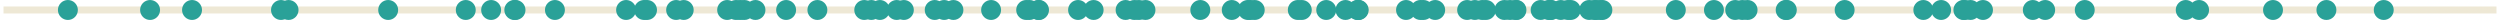 <?xml version='1.0' encoding='UTF-8'?>
<!-- This file was generated by dvisvgm 3.0.3 -->
<svg version='1.1' xmlns='http://www.w3.org/2000/svg' xmlns:xlink='http://www.w3.org/1999/xlink' width='568.532pt' height='4.539pt' viewBox='-62.039 -62.039 568.532 4.539'>
<g id='page1'>
<path d='M-61.242-59.77H505.696' stroke='#eee8d5' fill='none' stroke-width='1.594'/>
<path d='M301.633-59.77C301.633-61.023 300.617-62.039 299.367-62.039C298.114-62.039 297.098-61.023 297.098-59.77C297.098-58.516 298.114-57.5 299.367-57.5C300.617-57.5 301.633-58.516 301.633-59.77Z' fill='#2aa198'/>
<path d='M220.344-59.77C220.344-61.023 219.328-62.039 218.075-62.039C216.825-62.039 215.809-61.023 215.809-59.77C215.809-58.516 216.825-57.5 218.075-57.5C219.328-57.5 220.344-58.516 220.344-59.77Z' fill='#2aa198'/>
<path d='M174.367-59.77C174.367-61.023 173.352-62.039 172.102-62.039C170.848-62.039 169.832-61.023 169.832-59.77C169.832-58.516 170.848-57.5 172.102-57.5C173.352-57.5 174.367-58.516 174.367-59.77Z' fill='#2aa198'/>
<path d='M86.7-59.77C86.7-61.023 85.684-62.039 84.43-62.039S82.16-61.023 82.16-59.77C82.16-58.516 83.176-57.5 84.43-57.5S86.7-58.516 86.7-59.77Z' fill='#2aa198'/>
<path d='M302.95-59.77C302.95-61.023 301.934-62.039 300.68-62.039C299.43-62.039 298.414-61.023 298.414-59.77C298.414-58.516 299.43-57.5 300.68-57.5C301.934-57.5 302.95-58.516 302.95-59.77Z' fill='#2aa198'/>
<path d='M165.617-59.77C165.617-61.023 164.602-62.039 163.352-62.039C162.098-62.039 161.082-61.023 161.082-59.77C161.082-58.516 162.098-57.5 163.352-57.5C164.602-57.5 165.617-58.516 165.617-59.77Z' fill='#2aa198'/>
<path d='M145.778-59.77C145.778-61.023 144.762-62.039 143.512-62.039C142.258-62.039 141.242-61.023 141.242-59.77C141.242-58.516 142.258-57.5 143.512-57.5C144.762-57.5 145.778-58.516 145.778-59.77Z' fill='#2aa198'/>
<path d='M437.293-59.77C437.293-61.023 436.278-62.039 435.024-62.039S432.754-61.023 432.754-59.77C432.754-58.516 433.77-57.5 435.024-57.5S437.293-58.516 437.293-59.77Z' fill='#2aa198'/>
<path d='M285.09-59.77C285.09-61.023 284.075-62.039 282.821-62.039C281.571-62.039 280.555-61.023 280.555-59.77C280.555-58.516 281.571-57.5 282.821-57.5C284.075-57.5 285.09-58.516 285.09-59.77Z' fill='#2aa198'/>
<path d='M275.629-59.77C275.629-61.023 274.614-62.039 273.364-62.039C272.11-62.039 271.094-61.023 271.094-59.77C271.094-58.516 272.11-57.5 273.364-57.5C274.614-57.5 275.629-58.516 275.629-59.77Z' fill='#2aa198'/>
<path d='M154.938-59.77C154.938-61.023 153.926-62.039 152.672-62.039S150.403-61.023 150.403-59.77C150.403-58.516 151.418-57.5 152.672-57.5S154.938-58.516 154.938-59.77Z' fill='#2aa198'/>
<path d='M119.004-59.77C119.004-61.023 117.989-62.039 116.735-62.039C115.485-62.039 114.469-61.023 114.469-59.77C114.469-58.516 115.485-57.5 116.735-57.5C117.989-57.5 119.004-58.516 119.004-59.77Z' fill='#2aa198'/>
<path d='M330-59.77C330-61.023 328.985-62.039 327.735-62.039C326.481-62.039 325.465-61.023 325.465-59.77C325.465-58.516 326.481-57.5 327.735-57.5C328.985-57.5 330-58.516 330-59.77Z' fill='#2aa198'/>
<path d='M248.926-59.77C248.926-61.023 247.91-62.039 246.657-62.039C245.407-62.039 244.391-61.023 244.391-59.77C244.391-58.516 245.407-57.5 246.657-57.5C247.91-57.5 248.926-58.516 248.926-59.77Z' fill='#2aa198'/>
<path d='M334.836-59.77C334.836-61.023 333.821-62.039 332.567-62.039C331.317-62.039 330.301-61.023 330.301-59.77C330.301-58.516 331.317-57.5 332.567-57.5C333.821-57.5 334.836-58.516 334.836-59.77Z' fill='#2aa198'/>
<path d='M200.727-59.77C200.727-61.023 199.711-62.039 198.461-62.039C197.207-62.039 196.192-61.023 196.192-59.77C196.192-58.516 197.207-57.5 198.461-57.5C199.711-57.5 200.727-58.516 200.727-59.77Z' fill='#2aa198'/>
<path d='M235.367-59.77C235.367-61.023 234.352-62.039 233.098-62.039S230.828-61.023 230.828-59.77C230.828-58.516 231.844-57.5 233.098-57.5S235.367-58.516 235.367-59.77Z' fill='#2aa198'/>
<path d='M440.332-59.77C440.332-61.023 439.317-62.039 438.063-62.039C436.813-62.039 435.797-61.023 435.797-59.77C435.797-58.516 436.813-57.5 438.063-57.5C439.317-57.5 440.332-58.516 440.332-59.77Z' fill='#2aa198'/>
<path d='M402.516-59.77C402.516-61.023 401.5-62.039 400.246-62.039C398.996-62.039 397.981-61.023 397.981-59.77C397.981-58.516 398.996-57.5 400.246-57.5C401.5-57.5 402.516-58.516 402.516-59.77Z' fill='#2aa198'/>
<path d='M414.328-59.77C414.328-61.023 413.313-62.039 412.059-62.039C410.809-62.039 409.793-61.023 409.793-59.77C409.793-58.516 410.809-57.5 412.059-57.5C413.313-57.5 414.328-58.516 414.328-59.77Z' fill='#2aa198'/>
<path d='M152.793-59.77C152.793-61.023 151.778-62.039 150.528-62.039C149.274-62.039 148.258-61.023 148.258-59.77C148.258-58.516 149.274-57.5 150.528-57.5C151.778-57.5 152.793-58.516 152.793-59.77Z' fill='#2aa198'/>
<path d='M246.215-59.77C246.215-61.023 245.2-62.039 243.946-62.039S241.68-61.023 241.68-59.77C241.68-58.516 242.692-57.5 243.946-57.5S246.215-58.516 246.215-59.77Z' fill='#2aa198'/>
<path d='M225.575-59.77C225.575-61.023 224.559-62.039 223.305-62.039S221.035-61.023 221.035-59.77C221.035-58.516 222.051-57.5 223.305-57.5S225.575-58.516 225.575-59.77Z' fill='#2aa198'/>
<path d='M386.727-59.77C386.727-61.023 385.711-62.039 384.461-62.039C383.207-62.039 382.192-61.023 382.192-59.77C382.192-58.516 383.207-57.5 384.461-57.5C385.711-57.5 386.727-58.516 386.727-59.77Z' fill='#2aa198'/>
<path d='M95.715-59.77C95.715-61.023 94.7-62.039 93.45-62.039C92.196-62.039 91.18-61.023 91.18-59.77C91.18-58.516 92.196-57.5 93.45-57.5C94.7-57.5 95.715-58.516 95.715-59.77Z' fill='#2aa198'/>
<path d='M199.25-59.77C199.25-61.023 198.235-62.039 196.981-62.039S194.711-61.023 194.711-59.77C194.711-58.516 195.727-57.5 196.981-57.5S199.25-58.516 199.25-59.77Z' fill='#2aa198'/>
<path d='M224-59.77C224-61.023 222.985-62.039 221.731-62.039S219.461-61.023 219.461-59.77C219.461-58.516 220.477-57.5 221.731-57.5S224-58.516 224-59.77Z' fill='#2aa198'/>
<path d='M241.828-59.77C241.828-61.023 240.813-62.039 239.559-62.039C238.309-62.039 237.293-61.023 237.293-59.77C237.293-58.516 238.309-57.5 239.559-57.5C240.813-57.5 241.828-58.516 241.828-59.77Z' fill='#2aa198'/>
<path d='M176.512-59.77C176.512-61.023 175.496-62.039 174.242-62.039C172.989-62.039 171.973-61.023 171.973-59.77C171.973-58.516 172.989-57.5 174.242-57.5C175.496-57.5 176.512-58.516 176.512-59.77Z' fill='#2aa198'/>
<path d='M263.25-59.77C263.25-61.023 262.235-62.039 260.985-62.039C259.731-62.039 258.715-61.023 258.715-59.77C258.715-58.516 259.731-57.5 260.985-57.5C262.235-57.5 263.25-58.516 263.25-59.77Z' fill='#2aa198'/>
<path d='M157.051-59.77C157.051-61.023 156.035-62.039 154.782-62.039C153.532-62.039 152.516-61.023 152.516-59.77C152.516-58.516 153.532-57.5 154.782-57.5C156.035-57.5 157.051-58.516 157.051-59.77Z' fill='#2aa198'/>
<path d='M-16.098-59.77C-16.098-61.023-17.113-62.039-18.367-62.039S-20.637-61.023-20.637-59.77C-20.637-58.516-19.621-57.5-18.367-57.5S-16.098-58.516-16.098-59.77Z' fill='#2aa198'/>
<path d='M304.176-59.77C304.176-61.023 303.164-62.039 301.91-62.039C300.657-62.039 299.641-61.023 299.641-59.77C299.641-58.516 300.657-57.5 301.91-57.5C303.164-57.5 304.176-58.516 304.176-59.77Z' fill='#2aa198'/>
<path d='M277.293-59.77C277.293-61.023 276.278-62.039 275.024-62.039S272.754-61.023 272.754-59.77C272.754-58.516 273.77-57.5 275.024-57.5S277.293-58.516 277.293-59.77Z' fill='#2aa198'/>
<path d='M297.43-59.77C297.43-61.023 296.414-62.039 295.164-62.039C293.91-62.039 292.895-61.023 292.895-59.77C292.895-58.516 293.91-57.5 295.164-57.5C296.414-57.5 297.43-58.516 297.43-59.77Z' fill='#2aa198'/>
<path d='M126.114-59.77C126.114-61.023 125.098-62.039 123.848-62.039C122.594-62.039 121.578-61.023 121.578-59.77C121.578-58.516 122.594-57.5 123.848-57.5C125.098-57.5 126.114-58.516 126.114-59.77Z' fill='#2aa198'/>
<path d='M405.328-59.77C405.328-61.023 404.313-62.039 403.059-62.039S400.793-61.023 400.793-59.77C400.793-58.516 401.805-57.5 403.059-57.5S405.328-58.516 405.328-59.77Z' fill='#2aa198'/>
<path d='M107.598-59.77C107.598-61.023 106.582-62.039 105.328-62.039C104.078-62.039 103.063-61.023 103.063-59.77C103.063-58.516 104.078-57.5 105.328-57.5C106.582-57.5 107.598-58.516 107.598-59.77Z' fill='#2aa198'/>
<path d='M457.141-59.77C457.141-61.023 456.125-62.039 454.871-62.039C453.621-62.039 452.606-61.023 452.606-59.77C452.606-58.516 453.621-57.5 454.871-57.5C456.125-57.5 457.141-58.516 457.141-59.77Z' fill='#2aa198'/>
<path d='M290.598-59.77C290.598-61.023 289.582-62.039 288.328-62.039C287.075-62.039 286.059-61.023 286.059-59.77C286.059-58.516 287.075-57.5 288.328-57.5C289.582-57.5 290.598-58.516 290.598-59.77Z' fill='#2aa198'/>
<path d='M391.188-59.77C391.188-61.023 390.172-62.039 388.918-62.039C387.668-62.039 386.653-61.023 386.653-59.77C386.653-58.516 387.668-57.5 388.918-57.5C390.172-57.5 391.188-58.516 391.188-59.77Z' fill='#2aa198'/>
<path d='M346.575-59.77C346.575-61.023 345.559-62.039 344.309-62.039C343.055-62.039 342.039-61.023 342.039-59.77C342.039-58.516 343.055-57.5 344.309-57.5C345.559-57.5 346.575-58.516 346.575-59.77Z' fill='#2aa198'/>
<path d='M136.77-59.77C136.77-61.023 135.754-62.039 134.5-62.039S132.235-61.023 132.235-59.77C132.235-58.516 133.246-57.5 134.5-57.5S136.77-58.516 136.77-59.77Z' fill='#2aa198'/>
<path d='M273.871-59.77C273.871-61.023 272.856-62.039 271.602-62.039S269.336-61.023 269.336-59.77C269.336-58.516 270.348-57.5 271.602-57.5S273.871-58.516 273.871-59.77Z' fill='#2aa198'/>
<path d='M381.668-59.77C381.668-61.023 380.653-62.039 379.399-62.039C378.149-62.039 377.133-61.023 377.133-59.77C377.133-58.516 378.149-57.5 379.399-57.5C380.653-57.5 381.668-58.516 381.668-59.77Z' fill='#2aa198'/>
<path d='M249.094-59.77C249.094-61.023 248.078-62.039 246.828-62.039C245.575-62.039 244.559-61.023 244.559-59.77C244.559-58.516 245.575-57.5 246.828-57.5C248.078-57.5 249.094-58.516 249.094-59.77Z' fill='#2aa198'/>
<path d='M46.149-59.77C46.149-61.023 45.133-62.039 43.879-62.039S41.614-61.023 41.614-59.77C41.614-58.516 42.625-57.5 43.879-57.5S46.149-58.516 46.149-59.77Z' fill='#2aa198'/>
<path d='M-25.641-59.77C-25.641-61.023-26.656-62.039-27.91-62.039C-29.16-62.039-30.176-61.023-30.176-59.77C-30.176-58.516-29.16-57.5-27.91-57.5C-26.656-57.5-25.641-58.516-25.641-59.77Z' fill='#2aa198'/>
<path d='M321.332-59.77C321.332-61.023 320.317-62.039 319.063-62.039C317.813-62.039 316.797-61.023 316.797-59.77C316.797-58.516 317.813-57.5 319.063-57.5C320.317-57.5 321.332-58.516 321.332-59.77Z' fill='#2aa198'/>
<path d='M336.446-59.77C336.446-61.023 335.43-62.039 334.176-62.039C332.926-62.039 331.91-61.023 331.91-59.77C331.91-58.516 332.926-57.5 334.176-57.5C335.43-57.5 336.446-58.516 336.446-59.77Z' fill='#2aa198'/>
<path d='M109.516-59.77C109.516-61.023 108.5-62.039 107.246-62.039S104.977-61.023 104.977-59.77C104.977-58.516 105.992-57.5 107.246-57.5S109.516-58.516 109.516-59.77Z' fill='#2aa198'/>
<path d='M263.95-59.77C263.95-61.023 262.934-62.039 261.68-62.039S259.41-61.023 259.41-59.77C259.41-58.516 260.426-57.5 261.68-57.5S263.95-58.516 263.95-59.77Z' fill='#2aa198'/>
<path d='M236.274-59.77C236.274-61.023 235.258-62.039 234.004-62.039C232.754-62.039 231.739-61.023 231.739-59.77C231.739-58.516 232.754-57.5 234.004-57.5C235.258-57.5 236.274-58.516 236.274-59.77Z' fill='#2aa198'/>
<path d='M296.782-59.77C296.782-61.023 295.766-62.039 294.512-62.039C293.262-62.039 292.246-61.023 292.246-59.77C292.246-58.516 293.262-57.5 294.512-57.5C295.766-57.5 296.782-58.516 296.782-59.77Z' fill='#2aa198'/>
<path d='M304.633-59.77C304.633-61.023 303.617-62.039 302.364-62.039C301.114-62.039 300.098-61.023 300.098-59.77C300.098-58.516 301.114-57.5 302.364-57.5C303.617-57.5 304.633-58.516 304.633-59.77Z' fill='#2aa198'/>
<path d='M28.504-59.77C28.504-61.023 27.488-62.039 26.234-62.039C24.984-62.039 23.969-61.023 23.969-59.77C23.969-58.516 24.984-57.5 26.234-57.5C27.488-57.5 28.504-58.516 28.504-59.77Z' fill='#2aa198'/>
<path d='M469.285-59.77C469.285-61.023 468.27-62.039 467.02-62.039C465.766-62.039 464.75-61.023 464.75-59.77C464.75-58.516 465.766-57.5 467.02-57.5C468.27-57.5 469.285-58.516 469.285-59.77Z' fill='#2aa198'/>
<path d='M259.977-59.77C259.977-61.023 258.961-62.039 257.707-62.039C256.457-62.039 255.442-61.023 255.442-59.77C255.442-58.516 256.457-57.5 257.707-57.5C258.961-57.5 259.977-58.516 259.977-59.77Z' fill='#2aa198'/>
<path d='M303.125-59.77C303.125-61.023 302.114-62.039 300.86-62.039S298.59-61.023 298.59-59.77C298.59-58.516 299.606-57.5 300.86-57.5S303.125-58.516 303.125-59.77Z' fill='#2aa198'/>
<path d='M482.325-59.77C482.325-61.023 481.309-62.039 480.055-62.039S477.789-61.023 477.789-59.77C477.789-58.516 478.801-57.5 480.055-57.5S482.325-58.516 482.325-59.77Z' fill='#2aa198'/>
<path d='M140.321-59.77C140.321-61.023 139.305-62.039 138.051-62.039C136.801-62.039 135.785-61.023 135.785-59.77C135.785-58.516 136.801-57.5 138.051-57.5C139.305-57.5 140.321-58.516 140.321-59.77Z' fill='#2aa198'/>
<path d='M198.192-59.77C198.192-61.023 197.176-62.039 195.926-62.039C194.672-62.039 193.657-61.023 193.657-59.77C193.657-58.516 194.672-57.5 195.926-57.5C197.176-57.5 198.192-58.516 198.192-59.77Z' fill='#2aa198'/>
<path d='M87.371-59.77C87.371-61.023 86.356-62.039 85.106-62.039C83.852-62.039 82.836-61.023 82.836-59.77C82.836-58.516 83.852-57.5 85.106-57.5C86.356-57.5 87.371-58.516 87.371-59.77Z' fill='#2aa198'/>
<path d='M173.594-59.77C173.594-61.023 172.578-62.039 171.328-62.039C170.075-62.039 169.059-61.023 169.059-59.77C169.059-58.516 170.075-57.5 171.328-57.5C172.578-57.5 173.594-58.516 173.594-59.77Z' fill='#2aa198'/>
<path d='M185.395-59.77C185.395-61.023 184.379-62.039 183.125-62.039C181.875-62.039 180.86-61.023 180.86-59.77C180.86-58.516 181.875-57.5 183.125-57.5C184.379-57.5 185.395-58.516 185.395-59.77Z' fill='#2aa198'/>
<path d='M-44.332-59.77C-44.332-61.023-45.348-62.039-46.598-62.039C-47.852-62.039-48.867-61.023-48.867-59.77C-48.867-58.516-47.852-57.5-46.598-57.5C-45.348-57.5-44.332-58.516-44.332-59.77Z' fill='#2aa198'/>
<path d='M4.129-59.77C4.129-61.023 3.113-62.039 1.863-62.039C.609-62.039-.406-61.023-.406-59.77C-.406-58.516 .609-57.5 1.863-57.5C3.113-57.5 4.129-58.516 4.129-59.77Z' fill='#2aa198'/>
<path d='M359.723-59.77C359.723-61.023 358.707-62.039 357.457-62.039C356.203-62.039 355.188-61.023 355.188-59.77C355.188-58.516 356.203-57.5 357.457-57.5C358.707-57.5 359.723-58.516 359.723-59.77Z' fill='#2aa198'/>
<path d='M282.356-59.77C282.356-61.023 281.34-62.039 280.09-62.039C278.836-62.039 277.821-61.023 277.821-59.77C277.821-58.516 278.836-57.5 280.09-57.5C281.34-57.5 282.356-58.516 282.356-59.77Z' fill='#2aa198'/>
<path d='M176.364-59.77C176.364-61.023 175.348-62.039 174.094-62.039C172.844-62.039 171.828-61.023 171.828-59.77C171.828-58.516 172.844-57.5 174.094-57.5C175.348-57.5 176.364-58.516 176.364-59.77Z' fill='#2aa198'/>
<path d='M213.196-59.77C213.196-61.023 212.18-62.039 210.926-62.039S208.657-61.023 208.657-59.77C208.657-58.516 209.672-57.5 210.926-57.5S213.196-58.516 213.196-59.77Z' fill='#2aa198'/>
<path d='M188.934-59.77C188.934-61.023 187.918-62.039 186.664-62.039S184.399-61.023 184.399-59.77C184.399-58.516 185.41-57.5 186.664-57.5S188.934-58.516 188.934-59.77Z' fill='#2aa198'/>
<path d='M105.59-59.77C105.59-61.023 104.575-62.039 103.325-62.039C102.071-62.039 101.055-61.023 101.055-59.77C101.055-58.516 102.071-57.5 103.325-57.5C104.575-57.5 105.59-58.516 105.59-59.77Z' fill='#2aa198'/>
<path d='M144.153-59.77C144.153-61.023 143.137-62.039 141.883-62.039C140.633-62.039 139.617-61.023 139.617-59.77C139.617-58.516 140.633-57.5 141.883-57.5C143.137-57.5 144.153-58.516 144.153-59.77Z' fill='#2aa198'/>
<path d='M295.176-59.77C295.176-61.023 294.16-62.039 292.91-62.039C291.657-62.039 290.641-61.023 290.641-59.77C290.641-58.516 291.657-57.5 292.91-57.5C294.16-57.5 295.176-58.516 295.176-59.77Z' fill='#2aa198'/>
<path d='M388.34-59.77C388.34-61.023 387.325-62.039 386.075-62.039C384.821-62.039 383.805-61.023 383.805-59.77C383.805-58.516 384.821-57.5 386.075-57.5C387.325-57.5 388.34-58.516 388.34-59.77Z' fill='#2aa198'/>
<path d='M57.192-59.77C57.192-61.023 56.176-62.039 54.922-62.039S52.653-61.023 52.653-59.77C52.653-58.516 53.668-57.5 54.922-57.5S57.192-58.516 57.192-59.77Z' fill='#2aa198'/>
<path d='M346.313-59.77C346.313-61.023 345.297-62.039 344.043-62.039S341.778-61.023 341.778-59.77C341.778-58.516 342.789-57.5 344.043-57.5S346.313-58.516 346.313-59.77Z' fill='#2aa198'/>
<path d='M93.989-59.77C93.989-61.023 92.977-62.039 91.723-62.039S89.453-61.023 89.453-59.77C89.453-58.516 90.469-57.5 91.723-57.5S93.989-58.516 93.989-59.77Z' fill='#2aa198'/>
<path d='M292.825-59.77C292.825-61.023 291.809-62.039 290.555-62.039C289.305-62.039 288.289-61.023 288.289-59.77C288.289-58.516 289.305-57.5 290.555-57.5C291.809-57.5 292.825-58.516 292.825-59.77Z' fill='#2aa198'/>
<path d='M284.946-59.77C284.946-61.023 283.934-62.039 282.68-62.039S280.41-61.023 280.41-59.77C280.41-58.516 281.426-57.5 282.68-57.5S284.946-58.516 284.946-59.77Z' fill='#2aa198'/>
<path d='M66.426-59.77C66.426-61.023 65.41-62.039 64.157-62.039C62.903-62.039 61.891-61.023 61.891-59.77C61.891-58.516 62.903-57.5 64.157-57.5C65.41-57.5 66.426-58.516 66.426-59.77Z' fill='#2aa198'/>
<path d='M112.032-59.77C112.032-61.023 111.016-62.039 109.762-62.039C108.512-62.039 107.496-61.023 107.496-59.77C107.496-58.516 108.512-57.5 109.762-57.5C111.016-57.5 112.032-58.516 112.032-59.77Z' fill='#2aa198'/>
<path d='M138.371-59.77C138.371-61.023 137.36-62.039 136.106-62.039S133.836-61.023 133.836-59.77C133.836-58.516 134.852-57.5 136.106-57.5S138.371-58.516 138.371-59.77Z' fill='#2aa198'/>
<path d='M387.004-59.77C387.004-61.023 385.989-62.039 384.739-62.039C383.485-62.039 382.469-61.023 382.469-59.77C382.469-58.516 383.485-57.5 384.739-57.5C385.989-57.5 387.004-58.516 387.004-59.77Z' fill='#2aa198'/>
<path d='M196.203-59.77C196.203-61.023 195.188-62.039 193.934-62.039C192.684-62.039 191.668-61.023 191.668-59.77C191.668-58.516 192.684-57.5 193.934-57.5C195.188-57.5 196.203-58.516 196.203-59.77Z' fill='#2aa198'/>
<path d='M249.215-59.77C249.215-61.023 248.2-62.039 246.95-62.039C245.696-62.039 244.68-61.023 244.68-59.77C244.68-58.516 245.696-57.5 246.95-57.5C248.2-57.5 249.215-58.516 249.215-59.77Z' fill='#2aa198'/>
<path d='M377.617-59.77C377.617-61.023 376.602-62.039 375.352-62.039C374.098-62.039 373.082-61.023 373.082-59.77C373.082-58.516 374.098-57.5 375.352-57.5C376.602-57.5 377.617-58.516 377.617-59.77Z' fill='#2aa198'/>
<path d='M278.157-59.77C278.157-61.023 277.141-62.039 275.887-62.039C274.637-62.039 273.621-61.023 273.621-59.77C273.621-58.516 274.637-57.5 275.887-57.5C277.141-57.5 278.157-58.516 278.157-59.77Z' fill='#2aa198'/>
<path d='M224.547-59.77C224.547-61.023 223.532-62.039 222.282-62.039C221.028-62.039 220.012-61.023 220.012-59.77C220.012-58.516 221.028-57.5 222.282-57.5C223.532-57.5 224.547-58.516 224.547-59.77Z' fill='#2aa198'/>
<path d='M266.61-59.77C266.61-61.023 265.594-62.039 264.34-62.039S262.071-61.023 262.071-59.77C262.071-58.516 263.086-57.5 264.34-57.5S266.61-58.516 266.61-59.77Z' fill='#2aa198'/>
<path d='M5.848-59.77C5.848-61.023 4.832-62.039 3.578-62.039C2.328-62.039 1.312-61.023 1.312-59.77C1.312-58.516 2.328-57.5 3.578-57.5C4.832-57.5 5.848-58.516 5.848-59.77Z' fill='#2aa198'/>
<path d='M108.586-59.77C108.586-61.023 107.571-62.039 106.317-62.039S104.047-61.023 104.047-59.77C104.047-58.516 105.063-57.5 106.317-57.5S108.586-58.516 108.586-59.77Z' fill='#2aa198'/>
<path d='M51.918-59.77C51.918-61.023 50.903-62.039 49.649-62.039C48.399-62.039 47.383-61.023 47.383-59.77C47.383-58.516 48.399-57.5 49.649-57.5C50.903-57.5 51.918-58.516 51.918-59.77Z' fill='#2aa198'/>
<path d='M82.61-59.77C82.61-61.023 81.594-62.039 80.344-62.039C79.09-62.039 78.075-61.023 78.075-59.77C78.075-58.516 79.09-57.5 80.344-57.5C81.594-57.5 82.61-58.516 82.61-59.77Z' fill='#2aa198'/>
<path d='M337.653-59.77C337.653-61.023 336.637-62.039 335.383-62.039C334.133-62.039 333.117-61.023 333.117-59.77C333.117-58.516 334.133-57.5 335.383-57.5C336.637-57.5 337.653-58.516 337.653-59.77Z' fill='#2aa198'/>
<path d='M57.465-59.77C57.465-61.023 56.453-62.039 55.2-62.039C53.946-62.039 52.93-61.023 52.93-59.77C52.93-58.516 53.946-57.5 55.2-57.5C56.453-57.5 57.465-58.516 57.465-59.77Z' fill='#2aa198'/>
<path d='M292.41-59.77C292.41-61.023 291.395-62.039 290.141-62.039S287.871-61.023 287.871-59.77C287.871-58.516 288.887-57.5 290.141-57.5S292.41-58.516 292.41-59.77Z' fill='#2aa198'/>
<path d='M283.633-59.77C283.633-61.023 282.617-62.039 281.364-62.039C280.114-62.039 279.098-61.023 279.098-59.77C279.098-58.516 280.114-57.5 281.364-57.5C282.617-57.5 283.633-58.516 283.633-59.77Z' fill='#2aa198'/>
<path d='M292.946-59.77C292.946-61.023 291.93-62.039 290.676-62.039C289.426-62.039 288.41-61.023 288.41-59.77C288.41-58.516 289.426-57.5 290.676-57.5C291.93-57.5 292.946-58.516 292.946-59.77Z' fill='#2aa198'/>
</g>
</svg>